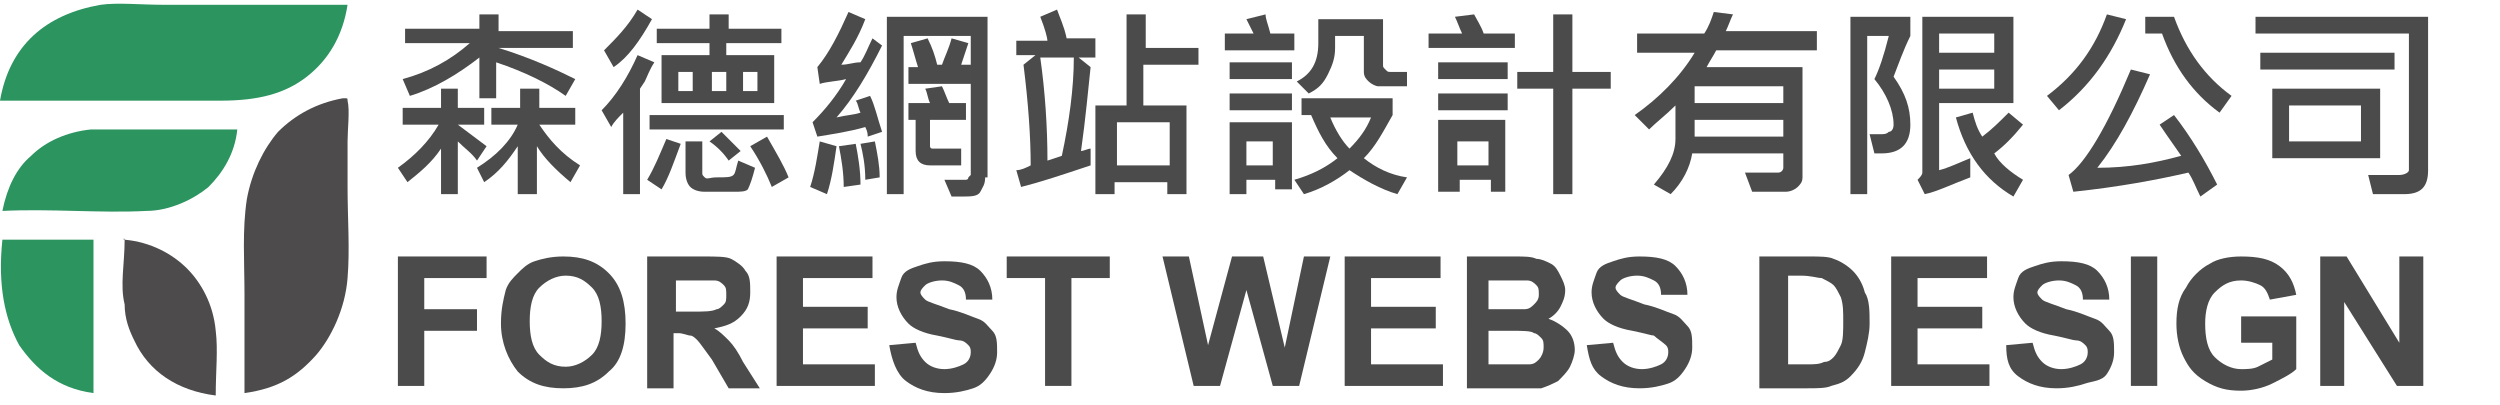 <?xml version="1.0" encoding="utf-8"?>
<!-- Generator: Adobe Illustrator 19.0.0, SVG Export Plug-In . SVG Version: 6.00 Build 0)  -->
<svg version="1.1" id="圖層_1" xmlns="http://www.w3.org/2000/svg" xmlns:xlink="http://www.w3.org/1999/xlink" x="0px" y="0px"
	 viewBox="0 0 104.3 16.9" style="enable-background:new 0 0 104.3 16.9;" xml:space="preserve">
<style type="text/css">
	.st0{fill-rule:evenodd;clip-rule:evenodd;fill:#2B945F;}
	.st1{fill-rule:evenodd;clip-rule:evenodd;fill:#4D4B4B;}
	.st2{fill:#4B4B4B;}
</style>
<g id="XMLID_200_">
	<path id="XMLID_201_" class="st0" d="M14.5,0.2c-0.2,1.3-0.8,2.3-1.7,3c-0.9,0.7-2,1-3.6,1c-2.9,0-6.3,0-9.2,0
		c0.4-2.3,1.9-3.6,4.2-4c0.7-0.1,1.7,0,2.6,0C9.4,0.2,12.1,0.2,14.5,0.2z"/>
	<path id="XMLID_202_" class="st1" d="M10.2,16.4c0-1.3,0-2.7,0-4.1c0-1.4-0.1-2.7,0.1-4c0.2-1.1,0.7-2.1,1.3-2.8
		c0.7-0.7,1.6-1.2,2.7-1.4c0,0,0.1,0,0.1,0c0.1,0,0.1,0,0.1,0.1c0.1,0.4,0,1.2,0,1.7c0,0.7,0,1.3,0,1.9c0,1.3,0.1,2.6,0,3.8
		c-0.1,1.3-0.7,2.5-1.3,3.2C12.4,15.7,11.6,16.2,10.2,16.4z"/>
	<path id="XMLID_203_" class="st0" d="M9.9,5.4C9.8,6.4,9.3,7.2,8.7,7.8c-0.6,0.5-1.6,1-2.6,1c-1.9,0.1-4-0.1-6,0
		c0.2-1,0.6-1.8,1.2-2.3c0.6-0.6,1.5-1,2.5-1.1c0.5,0,1,0,1.6,0C6.8,5.4,8.4,5.4,9.9,5.4z"/>
	<path id="XMLID_204_" class="st1" d="M5.2,10c1.1,0.1,2,0.6,2.6,1.2c0.6,0.6,1.1,1.5,1.2,2.6c0.1,0.8,0,1.7,0,2.7
		c-1.6-0.2-2.8-1-3.4-2.3c-0.2-0.4-0.4-0.9-0.4-1.5C5,11.9,5.2,11,5.2,10C5.1,10,5.2,9.9,5.2,10z"/>
	<path id="XMLID_205_" class="st0" d="M0.1,10c1.3,0,2.6,0,3.8,0c0,2.1,0,4.3,0,6.4c-1.5-0.2-2.4-1-3.1-2C0.2,13.3-0.1,11.9,0.1,10
		C0,10,0,10,0.1,10z"/>
</g>
<g id="XMLID_119_">
	<path id="XMLID_120_" class="st2" d="M20.3,6.1l-0.4,0.6c-0.2-0.3-0.5-0.5-0.8-0.8v2.2h-0.7V6.2c-0.4,0.6-0.9,1-1.4,1.4L16.6,7
		c0.7-0.5,1.3-1.1,1.7-1.8h-1.5V4.5h1.6V3.7h0.7v0.8h1.1v0.7h-1.1C19.5,5.5,19.9,5.8,20.3,6.1z M24,3.3L23.6,4
		c-0.7-0.5-1.7-1-2.9-1.4v1.5H20V2.4c-0.9,0.7-1.9,1.3-2.9,1.6l-0.3-0.7c1.1-0.3,2-0.8,2.8-1.5h-2.7V1.2H20V0.6h0.8v0.7h3.1v0.7
		h-3.1C22.1,2.4,23.2,2.9,24,3.3z M24.2,6.9l-0.4,0.7c-0.6-0.5-1.1-1-1.4-1.5v2h-0.8v-2c-0.4,0.6-0.8,1.1-1.4,1.5L19.9,7
		c0.8-0.5,1.4-1.1,1.7-1.8h-1.1V4.5h1.2V3.7h0.8v0.8H24v0.7h-1.5C22.9,5.8,23.4,6.4,24.2,6.9z"/>
	<path id="XMLID_124_" class="st2" d="M27.3,2.6c-0.2,0.3-0.3,0.6-0.4,0.8l-0.2,0.3v4.4H26V4.7c-0.2,0.2-0.4,0.4-0.5,0.6l-0.4-0.7
		c0.6-0.6,1.1-1.4,1.5-2.3L27.3,2.6z M27.2,0.8c-0.5,0.9-1,1.6-1.6,2l-0.4-0.7c0.5-0.5,1-1,1.4-1.7L27.2,0.8z M28.4,6
		c-0.3,0.8-0.5,1.4-0.8,1.9L27,7.5c0.3-0.5,0.5-1,0.8-1.7L28.4,6z M32.7,5.4h-5.6V4.8h5.6V5.4z M32.5,1.8h-2.2v0.5h2v2h-4.7v-2h2
		V1.8h-2.2V1.2h2.2V0.6h0.8v0.6h2.2V1.8z M28.9,3.7V3h-0.6v0.8H28.9z M31.5,7c-0.1,0.4-0.2,0.7-0.3,0.9C31.1,8,30.9,8,30.6,8
		c-0.5,0-0.9,0-1.2,0c-0.3,0-0.5-0.1-0.6-0.2s-0.2-0.3-0.2-0.6V5.9h0.7v1.3c0,0.1,0,0.1,0.1,0.2s0.2,0,0.5,0c0.4,0,0.6,0,0.7-0.1
		s0.1-0.3,0.2-0.6L31.5,7z M30.9,6.3l-0.5,0.4c-0.2-0.3-0.5-0.6-0.8-0.8l0.5-0.4C30.4,5.8,30.6,6,30.9,6.3z M30.3,3.7V3h-0.6v0.8
		H30.3z M31.6,3.7V3H31v0.8H31.6z M32.9,7.4l-0.7,0.4c-0.2-0.5-0.5-1.1-0.9-1.7L32,5.7C32.4,6.4,32.7,6.9,32.9,7.4z"/>
	<path id="XMLID_136_" class="st2" d="M34.9,6.1c-0.1,0.7-0.2,1.4-0.4,2l-0.7-0.3c0.2-0.6,0.3-1.3,0.4-1.9L34.9,6.1z M36.8,1.9
		c-0.6,1.2-1.2,2.2-1.9,3c0.4-0.1,0.7-0.1,1-0.2c-0.1-0.2-0.1-0.4-0.2-0.5L36.3,4c0.2,0.4,0.3,0.9,0.5,1.5l-0.6,0.2
		c0-0.1,0-0.2-0.1-0.4c-0.7,0.2-1.4,0.3-2,0.4l-0.2-0.6c0.5-0.5,1-1.1,1.4-1.8c-0.4,0.1-0.8,0.1-1.1,0.2l-0.1-0.7
		c0.5-0.6,0.9-1.4,1.3-2.3l0.7,0.3c-0.3,0.8-0.7,1.4-1,1.9c0.3,0,0.5-0.1,0.8-0.1c0.2-0.3,0.3-0.6,0.5-1L36.8,1.9z M35.9,7.7
		l-0.7,0.1c0-0.6-0.1-1.2-0.2-1.7L35.7,6C35.8,6.5,35.9,7.1,35.9,7.7z M36.7,7.4l-0.6,0.1C36.1,6.9,36,6.4,35.9,6l0.6-0.1
		C36.6,6.4,36.7,6.9,36.7,7.4z M41.1,7.4c0,0.3-0.1,0.4-0.2,0.6s-0.4,0.2-0.8,0.2c-0.1,0-0.3,0-0.4,0l-0.3-0.7c0.3,0,0.6,0,0.9,0
		c0,0,0.1,0,0.1-0.1c0,0,0.1-0.1,0.1-0.1V1.5h-2.8v6.6h-0.7V0.7h4.2V7.4z M40.2,3.5h-2.3V2.8h0.4c-0.1-0.3-0.2-0.7-0.3-1l0.7-0.2
		c0.2,0.4,0.3,0.7,0.4,1.1h0.2c0.1-0.3,0.3-0.7,0.4-1.1l0.7,0.2c-0.1,0.3-0.2,0.6-0.3,0.9h0.4V3.5z M40.2,5h-1.4v1.1
		c0,0,0,0.1,0.1,0.1c0,0,0.1,0,0.1,0h1.1v0.7h-1.3c-0.4,0-0.6-0.2-0.6-0.6V5h-0.3V4.3h0.9c-0.1-0.2-0.1-0.4-0.2-0.6l0.7-0.1
		c0.1,0.2,0.2,0.5,0.3,0.7h0.7V5z"/>
	<path id="XMLID_144_" class="st2" d="M45.8,2.4H45l0.5,0.4c-0.1,0.9-0.2,2.1-0.4,3.5c0.1,0,0.3-0.1,0.4-0.1l0,0.7
		c-1.2,0.4-2.1,0.7-2.9,0.9l-0.2-0.7c0.2,0,0.4-0.1,0.6-0.2c0-1.2-0.1-2.6-0.3-4.2l0.5-0.4h-0.8V1.7h1.3c0-0.1-0.1-0.5-0.3-1
		l0.7-0.3c0.1,0.3,0.3,0.7,0.4,1.2h1.2V2.4z M44.8,2.4h-1.4c0.2,1.4,0.3,2.9,0.3,4.3l0.6-0.2C44.6,5.1,44.8,3.7,44.8,2.4z M49.9,2.7
		h-2.2v1.7h1.8v3.7h-0.8V7.6h-2.2v0.5h-0.8V4.4H47V0.6h0.8V2h2.2V2.7z M48.8,6.9V5.1h-2.2v1.8H48.8z"/>
	<path id="XMLID_149_" class="st2" d="M54.1,2.1h-3V1.4h1.2c-0.1-0.2-0.2-0.4-0.3-0.6l0.8-0.2C52.8,0.8,52.9,1,53,1.4h1V2.1z
		 M53.9,3.3h-2.6V2.6h2.6V3.3z M53.9,4.6h-2.6V3.9h2.6V4.6z M53.9,7.9h-0.7V7.5H52v0.6h-0.7v-3h2.6V7.9z M53.1,6.9v-1H52v1H53.1z
		 M58.7,7.4l-0.4,0.7c-0.7-0.2-1.4-0.6-2-1c-0.5,0.4-1.2,0.8-1.9,1L54,7.5c0.7-0.2,1.3-0.5,1.8-0.9c-0.5-0.5-0.8-1.1-1.1-1.8h-0.4
		V4.1h3.8v0.7c-0.4,0.7-0.7,1.3-1.2,1.8C57.4,7,58,7.3,58.7,7.4z M58.6,3.6h-1.1c-0.1,0-0.3-0.1-0.4-0.2S56.9,3.2,56.9,3V1.5h-1.2V2
		c0,0.4-0.1,0.7-0.3,1.1c-0.2,0.4-0.4,0.6-0.8,0.8l-0.5-0.5C54.7,3.1,55,2.6,55,1.8v-1h2.7v1.9c0,0.1,0,0.1,0.1,0.2s0.1,0.1,0.2,0.1
		h0.7V3.6z M57.2,4.9h-1.7c0.2,0.5,0.5,1,0.8,1.3C56.7,5.8,57,5.4,57.2,4.9z"/>
	<path id="XMLID_158_" class="st2" d="M63.2,2h-3.6V1.4h1.4c-0.1-0.2-0.2-0.5-0.3-0.7l0.8-0.1c0.1,0.2,0.3,0.5,0.4,0.8h1.3V2z
		 M62.8,3.3H60V2.6h2.9V3.3z M62.8,4.6H60V3.9h2.9V4.6z M62.9,8h-0.7V7.5h-1.3v0.5H60v-3h2.8V8z M62.1,6.9v-1h-1.3v1H62.1z
		 M67.2,3.7h-1.6v4.4h-0.8V3.7h-1.5V3h1.5V0.6h0.8V3h1.6V3.7z"/>
	<path id="XMLID_165_" class="st2" d="M75.8,2.1h-4.2c-0.1,0.2-0.3,0.5-0.4,0.7h4v4.6c0,0.2-0.1,0.3-0.2,0.4
		c-0.1,0.1-0.3,0.2-0.5,0.2c-0.2,0-0.4,0-0.6,0c-0.3,0-0.6,0-0.8,0l-0.3-0.8c0.4,0,0.8,0,1.4,0c0.1,0,0.2-0.1,0.2-0.2V6.4h-3.8
		c-0.1,0.6-0.4,1.2-0.9,1.7l-0.7-0.4c0.6-0.7,0.9-1.3,0.9-1.9V4.4c-0.4,0.4-0.8,0.7-1.1,1l-0.6-0.6c1-0.7,1.9-1.6,2.5-2.6h-2.4V1.4
		h2.8c0.2-0.3,0.3-0.6,0.4-0.9l0.8,0.1c-0.1,0.2-0.2,0.5-0.3,0.7h3.8V2.1z M74.4,4.3V3.6h-3.7v0.7H74.4z M74.4,5.6V5h-3.7v0.7H74.4z
		"/>
	<path id="XMLID_169_" class="st2" d="M79,3.2c0.5,0.7,0.7,1.3,0.7,2c0,0.8-0.4,1.2-1.2,1.2c-0.1,0-0.2,0-0.3,0l-0.2-0.8
		c0.1,0,0.2,0,0.4,0c0.2,0,0.3,0,0.4-0.1C78.9,5.5,79,5.4,79,5.2c0-0.6-0.3-1.3-0.8-1.9c0.2-0.4,0.4-1,0.6-1.8h-0.9v6.6h-0.7V0.7
		h2.5v0.8C79.4,2.1,79.2,2.7,79,3.2z M84,4.3h-3.1v2.8c0.4-0.1,0.8-0.3,1.3-0.5l0,0.8c-0.8,0.3-1.4,0.6-1.9,0.7L80,7.5
		c0.1-0.1,0.2-0.2,0.2-0.3V0.7H84V4.3z M83.2,2.2V1.4h-2.3v0.8H83.2z M83.2,3.7V2.9h-2.3v0.8H83.2z M84.4,7.5L84,8.2
		c-1.2-0.7-2-1.8-2.4-3.3l0.7-0.2c0.1,0.4,0.2,0.7,0.4,1c0.4-0.3,0.7-0.6,1.1-1l0.6,0.5c-0.4,0.5-0.8,0.9-1.2,1.2
		C83.4,6.8,83.9,7.2,84.4,7.5z"/>
	<path id="XMLID_175_" class="st2" d="M88.7,0.8c-0.6,1.5-1.5,2.8-2.8,3.8L85.4,4c1.2-0.9,2-2,2.5-3.4L88.7,0.8z M92.5,7.7l-0.7,0.5
		c-0.2-0.4-0.3-0.7-0.5-1C90,7.5,88.4,7.8,86.5,8l-0.2-0.7c0.7-0.5,1.6-2,2.6-4.4l0.8,0.2c-0.7,1.6-1.4,2.9-2.2,3.9
		C88.8,7,89.9,6.8,91,6.5c-0.2-0.3-0.5-0.7-0.9-1.3l0.6-0.4C91.4,5.7,92,6.7,92.5,7.7z M93.1,4l-0.5,0.7c-1.1-0.8-1.9-1.9-2.4-3.3
		h-0.7V0.7h1.2C91.2,2.1,92,3.2,93.1,4z"/>
	<path id="XMLID_179_" class="st2" d="M101.3,7.1c0,0.7-0.3,1-1,1c-0.6,0-1,0-1.3,0l-0.2-0.8c0.6,0,1.1,0,1.3,0
		c0.2,0,0.4-0.1,0.4-0.2V1.4h-6.4V0.7h7.2V7.1z M99.9,2.9h-5.6V2.2h5.6V2.9z M99.3,6.6h-4.5V3.7h4.5V6.6z M98.5,5.9V4.4h-3v1.5H98.5
		z"/>
</g>
<g id="XMLID_81_">
	<path id="XMLID_82_" class="st2" d="M16.6,16.1v-5.4h3.7v0.9h-2.6v1.3h2.2v0.9h-2.2v2.3H16.6z"/>
	<path id="XMLID_84_" class="st2" d="M20.9,13.5c0-0.6,0.1-1,0.2-1.4c0.1-0.3,0.3-0.5,0.5-0.7c0.2-0.2,0.4-0.4,0.7-0.5
		c0.3-0.1,0.7-0.2,1.2-0.2c0.8,0,1.4,0.2,1.9,0.7s0.7,1.2,0.7,2.1c0,0.9-0.2,1.6-0.7,2c-0.5,0.5-1.1,0.7-1.9,0.7
		c-0.8,0-1.4-0.2-1.9-0.7C21.2,15,20.9,14.3,20.9,13.5z M22.1,13.4c0,0.6,0.1,1.1,0.4,1.4s0.6,0.5,1.1,0.5c0.4,0,0.8-0.2,1.1-0.5
		c0.3-0.3,0.4-0.8,0.4-1.4c0-0.6-0.1-1.1-0.4-1.4c-0.3-0.3-0.6-0.5-1.1-0.5c-0.4,0-0.8,0.2-1.1,0.5C22.2,12.3,22.1,12.8,22.1,13.4z"
		/>
	<path id="XMLID_87_" class="st2" d="M27,16.1v-5.4h2.3c0.6,0,1,0,1.2,0.1s0.5,0.3,0.6,0.5c0.2,0.2,0.2,0.5,0.2,0.9
		c0,0.4-0.1,0.7-0.4,1s-0.6,0.4-1.1,0.5c0.2,0.1,0.4,0.3,0.6,0.5s0.4,0.5,0.6,0.9l0.7,1.1h-1.3L29.7,15c-0.3-0.4-0.5-0.7-0.6-0.8
		c-0.1-0.1-0.2-0.2-0.3-0.2c-0.1,0-0.3-0.1-0.5-0.1h-0.2v2.3H27z M28.1,13h0.8c0.5,0,0.8,0,1-0.1c0.1,0,0.2-0.1,0.3-0.2
		c0.1-0.1,0.1-0.2,0.1-0.4c0-0.2,0-0.3-0.1-0.4s-0.2-0.2-0.4-0.2c-0.1,0-0.4,0-0.8,0h-0.8V13z"/>
	<path id="XMLID_90_" class="st2" d="M32.4,16.1v-5.4h4v0.9h-2.9v1.2h2.7v0.9h-2.7v1.5h3v0.9H32.4z"/>
	<path id="XMLID_92_" class="st2" d="M37.1,14.4l1.1-0.1c0.1,0.4,0.2,0.6,0.4,0.8c0.2,0.2,0.5,0.3,0.8,0.3c0.3,0,0.6-0.1,0.8-0.2
		c0.2-0.1,0.3-0.3,0.3-0.5c0-0.1,0-0.2-0.1-0.3s-0.2-0.2-0.4-0.2c-0.1,0-0.4-0.1-0.9-0.2c-0.6-0.1-1-0.3-1.2-0.5
		c-0.3-0.3-0.5-0.7-0.5-1.1c0-0.3,0.1-0.5,0.2-0.8s0.4-0.4,0.7-0.5c0.3-0.1,0.6-0.2,1.1-0.2c0.7,0,1.2,0.1,1.5,0.4
		c0.3,0.3,0.5,0.7,0.5,1.2l-1.1,0c0-0.3-0.1-0.5-0.3-0.6c-0.2-0.1-0.4-0.2-0.7-0.2c-0.3,0-0.6,0.1-0.7,0.2c-0.1,0.1-0.2,0.2-0.2,0.3
		c0,0.1,0.1,0.2,0.2,0.3c0.1,0.1,0.5,0.2,1,0.4c0.5,0.1,0.9,0.3,1.2,0.4s0.4,0.3,0.6,0.5s0.2,0.5,0.2,0.9c0,0.3-0.1,0.6-0.3,0.9
		s-0.4,0.5-0.7,0.6c-0.3,0.1-0.7,0.2-1.2,0.2c-0.7,0-1.2-0.2-1.6-0.5S37.2,15,37.1,14.4z"/>
	<path id="XMLID_94_" class="st2" d="M43.6,16.1v-4.5H42v-0.9h4.3v0.9h-1.6v4.5H43.6z"/>
	<path id="XMLID_96_" class="st2" d="M49.8,16.1l-1.3-5.4h1.1l0.8,3.7l1-3.7h1.3l0.9,3.8l0.8-3.8h1.1l-1.3,5.4h-1.1l-1.1-4l-1.1,4
		H49.8z"/>
	<path id="XMLID_98_" class="st2" d="M56.1,16.1v-5.4h4v0.9h-2.9v1.2h2.7v0.9h-2.7v1.5h3v0.9H56.1z"/>
	<path id="XMLID_100_" class="st2" d="M61.1,10.7h2.1c0.4,0,0.7,0,0.9,0.1c0.2,0,0.4,0.1,0.6,0.2c0.2,0.1,0.3,0.3,0.4,0.5
		c0.1,0.2,0.2,0.4,0.2,0.6c0,0.3-0.1,0.5-0.2,0.7c-0.1,0.2-0.3,0.4-0.5,0.5c0.3,0.1,0.6,0.3,0.8,0.5c0.2,0.2,0.3,0.5,0.3,0.8
		c0,0.2-0.1,0.5-0.2,0.7c-0.1,0.2-0.3,0.4-0.5,0.6c-0.2,0.1-0.4,0.2-0.7,0.3c-0.2,0-0.6,0-1.3,0h-1.8V10.7z M62.1,11.6v1.3h0.7
		c0.4,0,0.7,0,0.8,0c0.2,0,0.3-0.1,0.4-0.2s0.2-0.2,0.2-0.4c0-0.2,0-0.3-0.1-0.4s-0.2-0.2-0.4-0.2c-0.1,0-0.4,0-0.9,0H62.1z
		 M62.1,13.8v1.4h1c0.4,0,0.6,0,0.7,0c0.2,0,0.3-0.1,0.4-0.2s0.2-0.3,0.2-0.5c0-0.2,0-0.3-0.1-0.4c-0.1-0.1-0.2-0.2-0.3-0.2
		c-0.1-0.1-0.5-0.1-1-0.1H62.1z"/>
	<path id="XMLID_104_" class="st2" d="M66.2,14.4l1.1-0.1c0.1,0.4,0.2,0.6,0.4,0.8c0.2,0.2,0.5,0.3,0.8,0.3c0.3,0,0.6-0.1,0.8-0.2
		c0.2-0.1,0.3-0.3,0.3-0.5c0-0.1,0-0.2-0.1-0.3S69.1,14.1,69,14c-0.1,0-0.4-0.1-0.9-0.2c-0.6-0.1-1-0.3-1.2-0.5
		c-0.3-0.3-0.5-0.7-0.5-1.1c0-0.3,0.1-0.5,0.2-0.8s0.4-0.4,0.7-0.5c0.3-0.1,0.6-0.2,1.1-0.2c0.7,0,1.2,0.1,1.5,0.4
		c0.3,0.3,0.5,0.7,0.5,1.2l-1.1,0c0-0.3-0.1-0.5-0.3-0.6c-0.2-0.1-0.4-0.2-0.7-0.2c-0.3,0-0.6,0.1-0.7,0.2c-0.1,0.1-0.2,0.2-0.2,0.3
		c0,0.1,0.1,0.2,0.2,0.3c0.1,0.1,0.5,0.2,1,0.4c0.5,0.1,0.9,0.3,1.2,0.4s0.4,0.3,0.6,0.5s0.2,0.5,0.2,0.9c0,0.3-0.1,0.6-0.3,0.9
		s-0.4,0.5-0.7,0.6c-0.3,0.1-0.7,0.2-1.2,0.2c-0.7,0-1.2-0.2-1.6-0.5S66.3,15,66.2,14.4z"/>
	<path id="XMLID_106_" class="st2" d="M73.5,10.7h2c0.4,0,0.8,0,1,0.1c0.3,0.1,0.6,0.3,0.8,0.5c0.2,0.2,0.4,0.5,0.5,0.9
		C78,12.5,78,13,78,13.5c0,0.4-0.1,0.8-0.2,1.2c-0.1,0.4-0.3,0.7-0.6,1c-0.2,0.2-0.4,0.3-0.8,0.4c-0.2,0.1-0.6,0.1-1,0.1h-2V10.7z
		 M74.6,11.6v3.6h0.8c0.3,0,0.5,0,0.7-0.1c0.2,0,0.3-0.1,0.4-0.2c0.1-0.1,0.2-0.3,0.3-0.5c0.1-0.2,0.1-0.6,0.1-1s0-0.7-0.1-1
		c-0.1-0.2-0.2-0.4-0.3-0.5c-0.1-0.1-0.3-0.2-0.5-0.3c-0.2,0-0.4-0.1-0.9-0.1H74.6z"/>
	<path id="XMLID_109_" class="st2" d="M78.9,16.1v-5.4h4v0.9H80v1.2h2.7v0.9H80v1.5h3v0.9H78.9z"/>
	<path id="XMLID_111_" class="st2" d="M83.7,14.4l1.1-0.1c0.1,0.4,0.2,0.6,0.4,0.8c0.2,0.2,0.5,0.3,0.8,0.3c0.3,0,0.6-0.1,0.8-0.2
		c0.2-0.1,0.3-0.3,0.3-0.5c0-0.1,0-0.2-0.1-0.3s-0.2-0.2-0.4-0.2c-0.1,0-0.4-0.1-0.9-0.2c-0.6-0.1-1-0.3-1.2-0.5
		c-0.3-0.3-0.5-0.7-0.5-1.1c0-0.3,0.1-0.5,0.2-0.8s0.4-0.4,0.7-0.5c0.3-0.1,0.6-0.2,1.1-0.2c0.7,0,1.2,0.1,1.5,0.4
		c0.3,0.3,0.5,0.7,0.5,1.2l-1.1,0c0-0.3-0.1-0.5-0.3-0.6c-0.2-0.1-0.4-0.2-0.7-0.2c-0.3,0-0.6,0.1-0.7,0.2c-0.1,0.1-0.2,0.2-0.2,0.3
		c0,0.1,0.1,0.2,0.2,0.3c0.1,0.1,0.5,0.2,1,0.4c0.5,0.1,0.9,0.3,1.2,0.4s0.4,0.3,0.6,0.5s0.2,0.5,0.2,0.9c0,0.3-0.1,0.6-0.3,0.9
		S87.3,15.9,87,16c-0.3,0.1-0.7,0.2-1.2,0.2c-0.7,0-1.2-0.2-1.6-0.5S83.7,15,83.7,14.4z"/>
	<path id="XMLID_113_" class="st2" d="M88.9,16.1v-5.4H90v5.4H88.9z"/>
	<path id="XMLID_115_" class="st2" d="M93.5,14.1v-0.9h2.3v2.2c-0.2,0.2-0.6,0.4-1,0.6c-0.4,0.2-0.9,0.3-1.3,0.3
		c-0.6,0-1-0.1-1.5-0.4s-0.7-0.6-0.9-1c-0.2-0.4-0.3-0.9-0.3-1.4c0-0.6,0.1-1.1,0.4-1.5c0.2-0.4,0.6-0.8,1-1
		c0.3-0.2,0.8-0.3,1.3-0.3c0.7,0,1.2,0.1,1.6,0.4c0.4,0.3,0.6,0.7,0.7,1.2l-1.1,0.2c-0.1-0.3-0.2-0.5-0.4-0.6s-0.5-0.2-0.8-0.2
		c-0.5,0-0.8,0.2-1.1,0.5c-0.3,0.3-0.4,0.8-0.4,1.3c0,0.6,0.1,1.1,0.4,1.4c0.3,0.3,0.7,0.5,1.1,0.5c0.2,0,0.5,0,0.7-0.1
		c0.2-0.1,0.4-0.2,0.6-0.3v-0.7H93.5z"/>
	<path id="XMLID_117_" class="st2" d="M96.8,16.1v-5.4h1.1l2.2,3.6v-3.6h1v5.4H100l-2.2-3.5v3.5H96.8z"/>
</g>
</svg>
